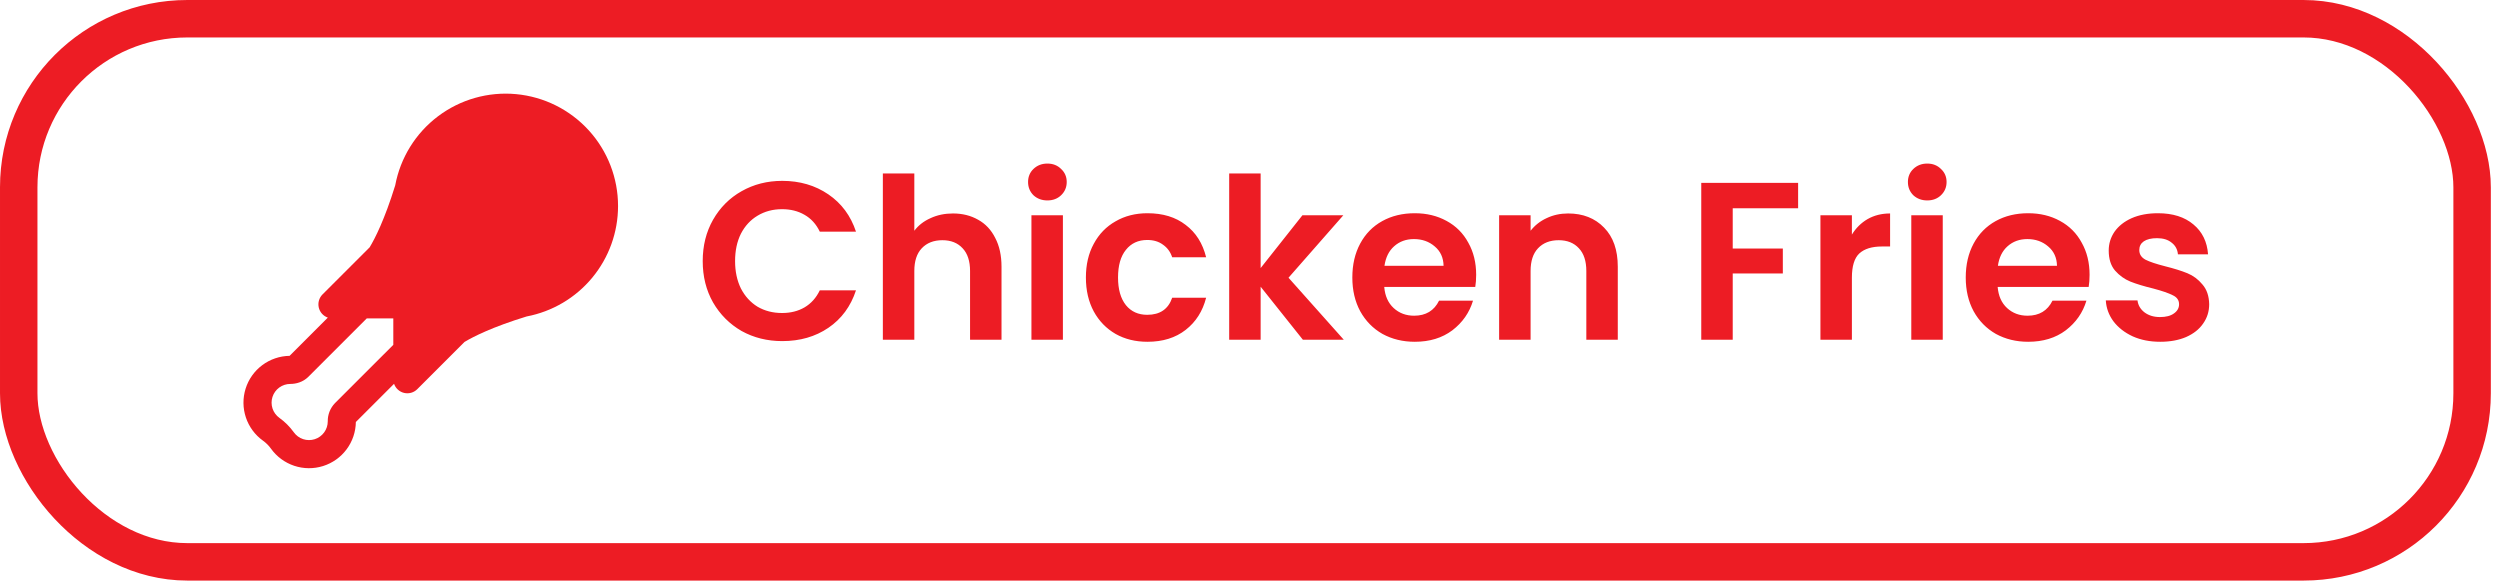 <svg width="211" height="49" viewBox="0 0 211 49" fill="none" xmlns="http://www.w3.org/2000/svg">
<rect x="1.581" y="1.581" width="207.065" height="45.839" rx="14.226" stroke="#ED1C24" stroke-width="3.161"/>
<path d="M52.163 17.392C52.165 15.028 51.283 12.748 49.691 11.001C48.099 9.253 45.911 8.163 43.557 7.944C41.203 7.725 38.851 8.393 36.964 9.818C35.077 11.242 33.791 13.32 33.356 15.644C32.457 18.551 31.645 20.135 31.199 20.873L27.22 24.85C27.079 24.992 26.975 25.168 26.92 25.36C26.864 25.553 26.859 25.756 26.903 25.952C26.948 26.147 27.042 26.328 27.175 26.478C27.309 26.627 27.478 26.74 27.668 26.806L24.442 30.033C23.61 30.046 22.803 30.32 22.137 30.817C21.47 31.314 20.977 32.009 20.729 32.803C20.48 33.596 20.489 34.448 20.753 35.237C21.016 36.025 21.523 36.711 22.199 37.195C22.455 37.378 22.687 37.609 22.87 37.867C23.355 38.543 24.041 39.049 24.831 39.313C25.62 39.576 26.473 39.584 27.267 39.334C28.061 39.085 28.756 38.591 29.253 37.923C29.75 37.256 30.023 36.448 30.034 35.616L33.258 32.393C33.324 32.583 33.436 32.754 33.586 32.888C33.735 33.023 33.916 33.118 34.112 33.163C34.309 33.208 34.513 33.203 34.706 33.148C34.9 33.092 35.076 32.988 35.218 32.846L39.208 28.858C39.956 28.41 41.544 27.601 44.448 26.709C46.617 26.296 48.575 25.14 49.984 23.439C51.392 21.738 52.163 19.599 52.163 17.392ZM30.955 26.873H33.195V29.104L28.27 34.026C28.073 34.23 27.918 34.471 27.813 34.735C27.709 34.999 27.658 35.281 27.663 35.564C27.663 35.899 27.556 36.225 27.359 36.495C27.162 36.765 26.884 36.966 26.565 37.068C26.247 37.17 25.904 37.169 25.586 37.064C25.268 36.959 24.992 36.756 24.797 36.484C24.46 36.016 24.05 35.605 23.582 35.269C23.31 35.074 23.106 34.798 23.001 34.48C22.896 34.162 22.895 33.819 22.997 33.501C23.099 33.182 23.3 32.904 23.57 32.707C23.841 32.51 24.167 32.404 24.502 32.404C24.974 32.404 25.565 32.261 26.027 31.8L30.955 26.873Z" fill="#ED1C24"/>
<path d="M59.309 22.037C59.309 20.734 59.6 19.571 60.182 18.547C60.776 17.51 61.579 16.707 62.59 16.138C63.615 15.556 64.759 15.265 66.024 15.265C67.503 15.265 68.799 15.645 69.912 16.403C71.025 17.162 71.802 18.212 72.245 19.552H69.191C68.888 18.92 68.458 18.446 67.901 18.13C67.358 17.813 66.725 17.655 66.005 17.655C65.233 17.655 64.544 17.839 63.937 18.205C63.343 18.559 62.875 19.065 62.534 19.723C62.205 20.38 62.041 21.152 62.041 22.037C62.041 22.909 62.205 23.681 62.534 24.351C62.875 25.008 63.343 25.521 63.937 25.887C64.544 26.241 65.233 26.418 66.005 26.418C66.725 26.418 67.358 26.26 67.901 25.944C68.458 25.615 68.888 25.135 69.191 24.503H72.245C71.802 25.856 71.025 26.912 69.912 27.67C68.812 28.416 67.516 28.789 66.024 28.789C64.759 28.789 63.615 28.505 62.59 27.936C61.579 27.354 60.776 26.551 60.182 25.527C59.6 24.503 59.309 23.339 59.309 22.037ZM80.431 18.016C81.228 18.016 81.936 18.193 82.555 18.547C83.175 18.888 83.656 19.4 83.997 20.083C84.351 20.753 84.528 21.563 84.528 22.511V28.675H81.873V22.871C81.873 22.037 81.664 21.398 81.247 20.956C80.829 20.5 80.26 20.273 79.54 20.273C78.806 20.273 78.225 20.5 77.795 20.956C77.377 21.398 77.169 22.037 77.169 22.871V28.675H74.513V14.639H77.169V19.476C77.51 19.021 77.965 18.667 78.534 18.414C79.103 18.148 79.736 18.016 80.431 18.016ZM88.4 16.916C87.932 16.916 87.54 16.77 87.224 16.479C86.921 16.176 86.769 15.803 86.769 15.36C86.769 14.918 86.921 14.551 87.224 14.26C87.54 13.957 87.932 13.805 88.4 13.805C88.868 13.805 89.254 13.957 89.557 14.26C89.873 14.551 90.031 14.918 90.031 15.36C90.031 15.803 89.873 16.176 89.557 16.479C89.254 16.77 88.868 16.916 88.4 16.916ZM89.709 18.167V28.675H87.053V18.167H89.709ZM91.65 23.422C91.65 22.334 91.871 21.386 92.314 20.576C92.756 19.754 93.369 19.122 94.153 18.68C94.937 18.224 95.835 17.997 96.847 17.997C98.149 17.997 99.224 18.326 100.071 18.983C100.931 19.628 101.507 20.538 101.797 21.714H98.933C98.782 21.259 98.522 20.905 98.156 20.652C97.802 20.387 97.359 20.254 96.828 20.254C96.069 20.254 95.469 20.532 95.026 21.088C94.583 21.632 94.362 22.41 94.362 23.422C94.362 24.42 94.583 25.198 95.026 25.755C95.469 26.298 96.069 26.57 96.828 26.57C97.903 26.57 98.605 26.09 98.933 25.129H101.797C101.507 26.267 100.931 27.171 100.071 27.841C99.212 28.511 98.137 28.846 96.847 28.846C95.835 28.846 94.937 28.625 94.153 28.182C93.369 27.727 92.756 27.095 92.314 26.286C91.871 25.464 91.65 24.509 91.65 23.422ZM109.964 28.675L106.398 24.199V28.675H103.743V14.639H106.398V22.625L109.926 18.167H113.378L108.75 23.44L113.416 28.675H109.964ZM124.588 23.194C124.588 23.573 124.563 23.915 124.512 24.218H116.83C116.893 24.977 117.159 25.571 117.627 26.001C118.095 26.431 118.67 26.646 119.353 26.646C120.339 26.646 121.041 26.222 121.458 25.375H124.323C124.019 26.387 123.437 27.221 122.577 27.879C121.718 28.524 120.662 28.846 119.41 28.846C118.398 28.846 117.488 28.625 116.679 28.182C115.882 27.727 115.256 27.089 114.801 26.267C114.358 25.445 114.137 24.496 114.137 23.422C114.137 22.334 114.358 21.379 114.801 20.557C115.243 19.735 115.863 19.103 116.66 18.661C117.456 18.218 118.373 17.997 119.41 17.997C120.409 17.997 121.3 18.212 122.084 18.642C122.881 19.072 123.494 19.685 123.924 20.482C124.367 21.265 124.588 22.17 124.588 23.194ZM121.838 22.435C121.825 21.752 121.579 21.209 121.098 20.804C120.617 20.387 120.029 20.178 119.334 20.178C118.676 20.178 118.12 20.38 117.665 20.785C117.222 21.177 116.95 21.727 116.849 22.435H121.838ZM132.349 18.016C133.601 18.016 134.613 18.414 135.384 19.211C136.156 19.995 136.541 21.095 136.541 22.511V28.675H133.886V22.871C133.886 22.037 133.677 21.398 133.26 20.956C132.843 20.5 132.274 20.273 131.553 20.273C130.819 20.273 130.238 20.5 129.808 20.956C129.39 21.398 129.182 22.037 129.182 22.871V28.675H126.526V18.167H129.182V19.476C129.536 19.021 129.985 18.667 130.529 18.414C131.085 18.148 131.692 18.016 132.349 18.016ZM151.761 15.436V17.579H146.242V20.975H150.471V23.08H146.242V28.675H143.586V15.436H151.761ZM156.3 19.799C156.641 19.242 157.084 18.806 157.627 18.49C158.184 18.174 158.816 18.016 159.524 18.016V20.804H158.822C157.988 20.804 157.356 21 156.926 21.392C156.508 21.784 156.3 22.467 156.3 23.44V28.675H153.644V18.167H156.3V19.799ZM162.66 16.916C162.192 16.916 161.8 16.77 161.484 16.479C161.18 16.176 161.028 15.803 161.028 15.36C161.028 14.918 161.18 14.551 161.484 14.26C161.8 13.957 162.192 13.805 162.66 13.805C163.127 13.805 163.513 13.957 163.817 14.26C164.133 14.551 164.291 14.918 164.291 15.36C164.291 15.803 164.133 16.176 163.817 16.479C163.513 16.77 163.127 16.916 162.66 16.916ZM163.968 18.167V28.675H161.313V18.167H163.968ZM176.36 23.194C176.36 23.573 176.335 23.915 176.284 24.218H168.603C168.666 24.977 168.931 25.571 169.399 26.001C169.867 26.431 170.442 26.646 171.125 26.646C172.112 26.646 172.813 26.222 173.231 25.375H176.095C175.791 26.387 175.21 27.221 174.35 27.879C173.49 28.524 172.434 28.846 171.182 28.846C170.171 28.846 169.26 28.625 168.451 28.182C167.654 27.727 167.028 27.089 166.573 26.267C166.13 25.445 165.909 24.496 165.909 23.422C165.909 22.334 166.13 21.379 166.573 20.557C167.016 19.735 167.635 19.103 168.432 18.661C169.228 18.218 170.145 17.997 171.182 17.997C172.181 17.997 173.073 18.212 173.857 18.642C174.653 19.072 175.267 19.685 175.696 20.482C176.139 21.265 176.36 22.17 176.36 23.194ZM173.61 22.435C173.597 21.752 173.351 21.209 172.87 20.804C172.39 20.387 171.802 20.178 171.106 20.178C170.449 20.178 169.892 20.38 169.437 20.785C168.995 21.177 168.723 21.727 168.622 22.435H173.61ZM182.32 28.846C181.46 28.846 180.689 28.695 180.006 28.391C179.323 28.075 178.779 27.651 178.375 27.12C177.983 26.589 177.768 26.001 177.73 25.356H180.404C180.455 25.761 180.651 26.096 180.992 26.361C181.346 26.627 181.782 26.76 182.301 26.76C182.807 26.76 183.199 26.659 183.477 26.456C183.768 26.254 183.913 25.995 183.913 25.679C183.913 25.337 183.736 25.084 183.382 24.92C183.041 24.743 182.491 24.553 181.732 24.351C180.948 24.161 180.303 23.965 179.797 23.763C179.304 23.561 178.874 23.251 178.507 22.834C178.153 22.416 177.976 21.854 177.976 21.145C177.976 20.564 178.141 20.033 178.469 19.552C178.811 19.072 179.291 18.692 179.911 18.414C180.543 18.136 181.283 17.997 182.13 17.997C183.382 17.997 184.381 18.313 185.127 18.945C185.873 19.565 186.284 20.406 186.36 21.468H183.818C183.78 21.05 183.603 20.722 183.287 20.482C182.984 20.229 182.573 20.102 182.054 20.102C181.574 20.102 181.201 20.191 180.935 20.368C180.682 20.545 180.556 20.791 180.556 21.107C180.556 21.462 180.733 21.733 181.087 21.923C181.441 22.1 181.991 22.283 182.737 22.473C183.496 22.663 184.122 22.859 184.615 23.061C185.108 23.263 185.532 23.579 185.886 24.009C186.252 24.427 186.442 24.983 186.455 25.679C186.455 26.286 186.284 26.829 185.943 27.31C185.614 27.79 185.133 28.17 184.501 28.448C183.881 28.713 183.154 28.846 182.32 28.846Z" fill="#ED1C24"/>
</svg>
